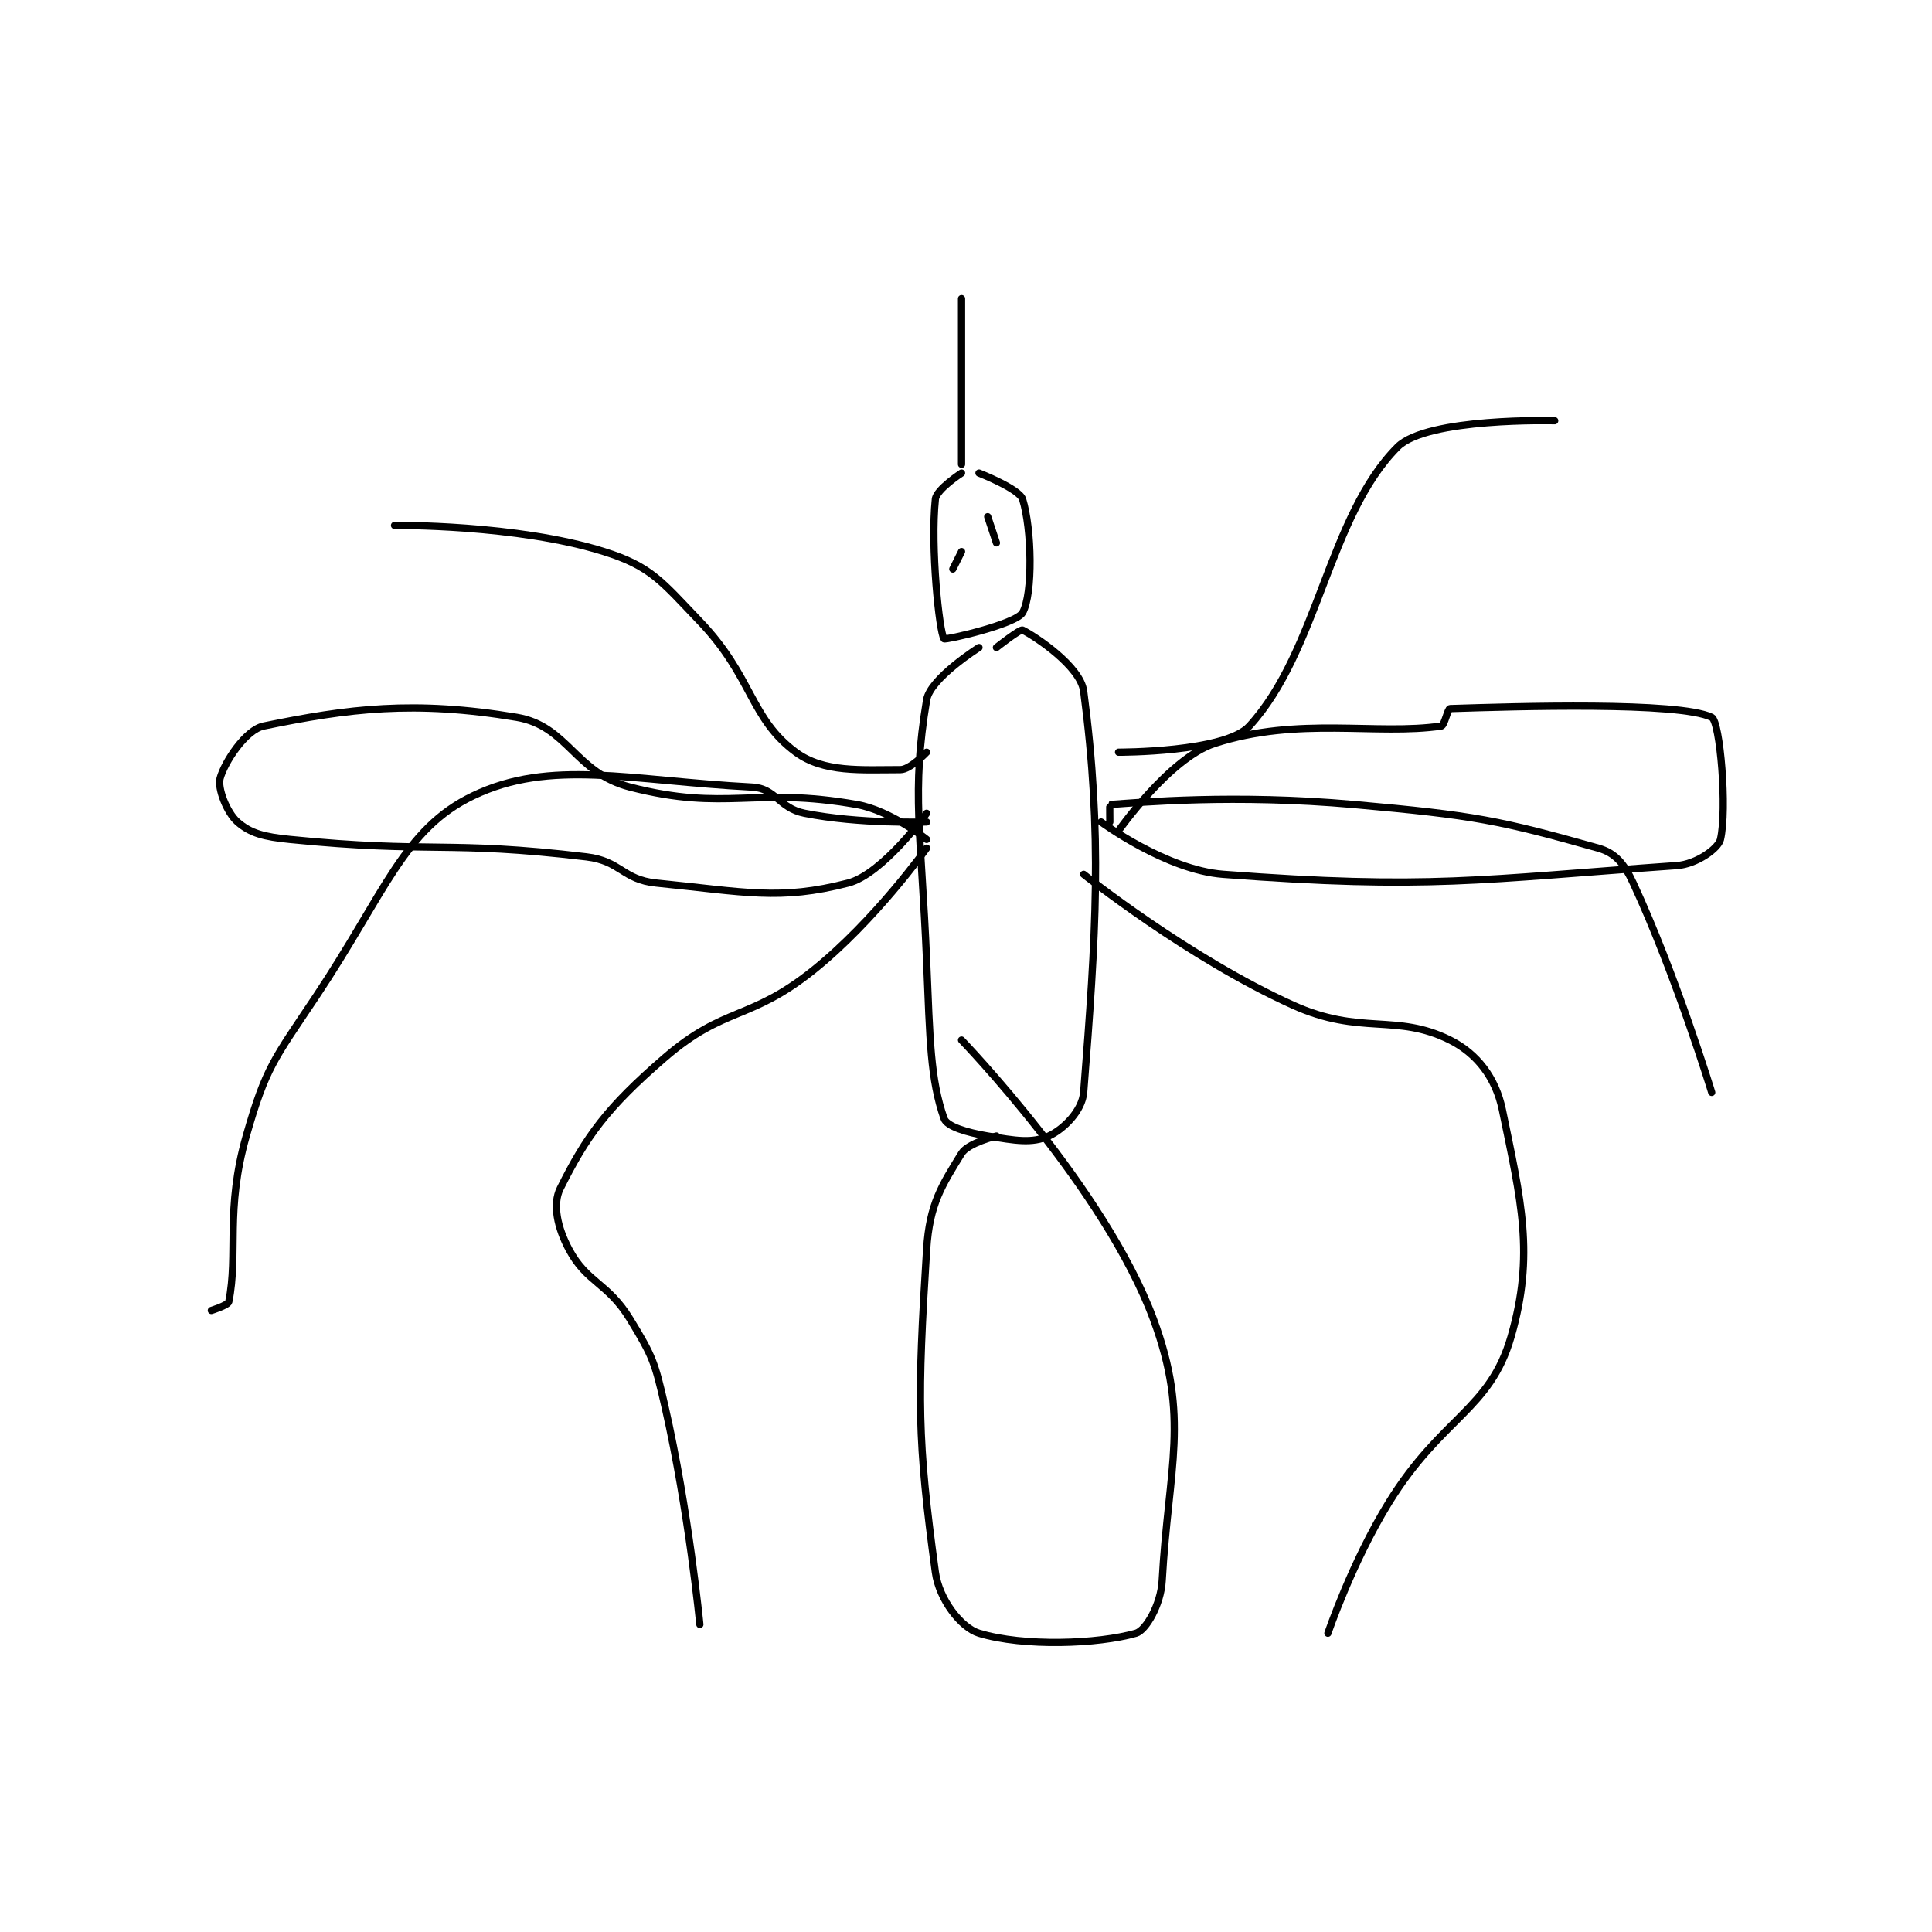 <?xml version="1.0" encoding="utf-8"?>
<!DOCTYPE svg PUBLIC "-//W3C//DTD SVG 1.1//EN" "http://www.w3.org/Graphics/SVG/1.1/DTD/svg11.dtd">
<svg viewBox="0 0 800 800" preserveAspectRatio="xMinYMin meet" xmlns="http://www.w3.org/2000/svg" version="1.1">
<g fill="none" stroke="black" stroke-linecap="round" stroke-linejoin="round" stroke-width="0.83">
<g transform="translate(87.52,123.645) scale(3.612) translate(-210,-169.133)">
<path id="0" d="M296 169.133 L296 188.133 "/>
<path id="1" d="M296 189.133 C296 189.133 293.119 191.001 293 192.133 C292.429 197.559 293.44 207.405 294 208.133 C294.131 208.304 302.254 206.46 303 205.133 C304.203 202.995 304.061 195.529 303 192.133 C302.628 190.942 298 189.133 298 189.133 "/>
<path id="2" d="M298 209.133 C298 209.133 292.413 212.652 292 215.133 C290.228 225.766 291.38 230.251 292 245.133 C292.374 254.104 292.421 258.623 294 263.133 C294.317 264.038 296.588 264.731 299 265.133 C302.166 265.661 304.086 266.003 306 265.133 C307.715 264.354 309.836 262.227 310 260.133 C311.421 242.009 312.175 230.603 310 214.133 C309.625 211.296 304.502 207.884 303 207.133 C302.714 206.99 300 209.133 300 209.133 "/>
<path id="3" d="M292 221.133 C292 221.133 290.122 223.133 289 223.133 C284.513 223.133 280.208 223.504 277 221.133 C271.743 217.248 272.075 212.485 266 206.133 C261.591 201.524 260.408 199.833 255 198.133 C245.019 194.997 231 195.133 231 195.133 "/>
<path id="4" d="M314 221.133 C314 221.133 326.225 221.169 329 218.133 C336.894 209.499 338.082 194.052 346 186.133 C349.394 182.74 364 183.133 364 183.133 "/>
<path id="5" d="M292 232.133 C292 232.133 286.072 240.476 279 246.133 C271.695 251.978 268.875 250.207 262 256.133 C255.311 261.9 252.98 265.173 250 271.133 C249.078 272.978 249.679 275.656 251 278.133 C253.058 281.991 255.421 281.913 258 286.133 C260.614 290.411 260.844 291.074 262 296.133 C264.746 308.147 266 321.133 266 321.133 "/>
<path id="6" d="M310 235.133 C310 235.133 321.943 244.679 334 250.133 C341.758 253.643 345.81 251.038 352 254.133 C355.095 255.681 357.243 258.455 358 262.133 C360.149 272.571 361.72 278.717 359 288.133 C356.562 296.573 351.06 297.322 345 307.133 C340.765 313.99 338 322.133 338 322.133 "/>
<path id="7" d="M292 229.133 C292 229.133 284.318 229.397 278 228.133 C275.063 227.546 274.713 225.276 272 225.133 C257.924 224.393 248.881 221.87 240 226.133 C232.059 229.945 229.916 237.259 222 249.133 C217.175 256.371 216.264 257.21 214 265.133 C211.577 273.614 213.104 278.615 212 284.133 C211.92 284.532 210 285.133 210 285.133 "/>
<path id="8" d="M313 229.133 C313 229.133 312.982 227.135 313 227.133 C316.482 226.885 327.326 225.912 341 227.133 C354.892 228.374 357.712 228.959 369 232.133 C370.967 232.687 371.979 233.935 373 236.133 C377.91 246.708 382 260.133 382 260.133 "/>
<path id="9" d="M292 231.133 C292 231.133 287.915 227.824 284 227.133 C272.149 225.042 269.1 227.98 258 225.133 C251.698 223.518 250.858 218.11 245 217.133 C233.216 215.169 225.724 216.131 216 218.133 C213.924 218.561 211.509 222.268 211 224.133 C210.692 225.262 211.777 228.064 213 229.133 C214.486 230.434 216.035 230.837 219 231.133 C235.353 232.769 236.866 231.213 253 233.133 C256.938 233.602 257.149 235.748 261 236.133 C271.209 237.154 275.127 238.165 283 236.133 C286.959 235.112 292 228.133 292 228.133 "/>
<path id="10" d="M314 230.133 C314 230.133 319.842 221.806 325 220.133 C334.65 217.004 343.623 219.226 351 218.133 C351.364 218.079 351.733 216.142 352 216.133 C359.515 215.891 378.234 215.311 382 217.133 C382.961 217.598 383.809 227.696 383 231.133 C382.755 232.176 380.26 233.975 378 234.133 C355.418 235.718 349.577 236.919 326 235.133 C319.437 234.636 312 229.133 312 229.133 "/>
<path id="11" d="M299 194.133 L300 197.133 "/>
<path id="12" d="M295 200.133 L296 198.133 "/>
<path id="13" d="M300 265.133 C300 265.133 296.741 265.928 296 267.133 C293.763 270.769 292.326 272.914 292 278.133 C290.929 295.269 290.921 299.886 293 315.133 C293.43 318.287 295.96 321.513 298 322.133 C303.149 323.7 311.643 323.378 316 322.133 C317.141 321.807 318.849 318.847 319 316.133 C319.732 302.958 322.202 297.462 318 286.133 C312.443 271.153 296 254.133 296 254.133 "/>
</g>
</g>
</svg>
